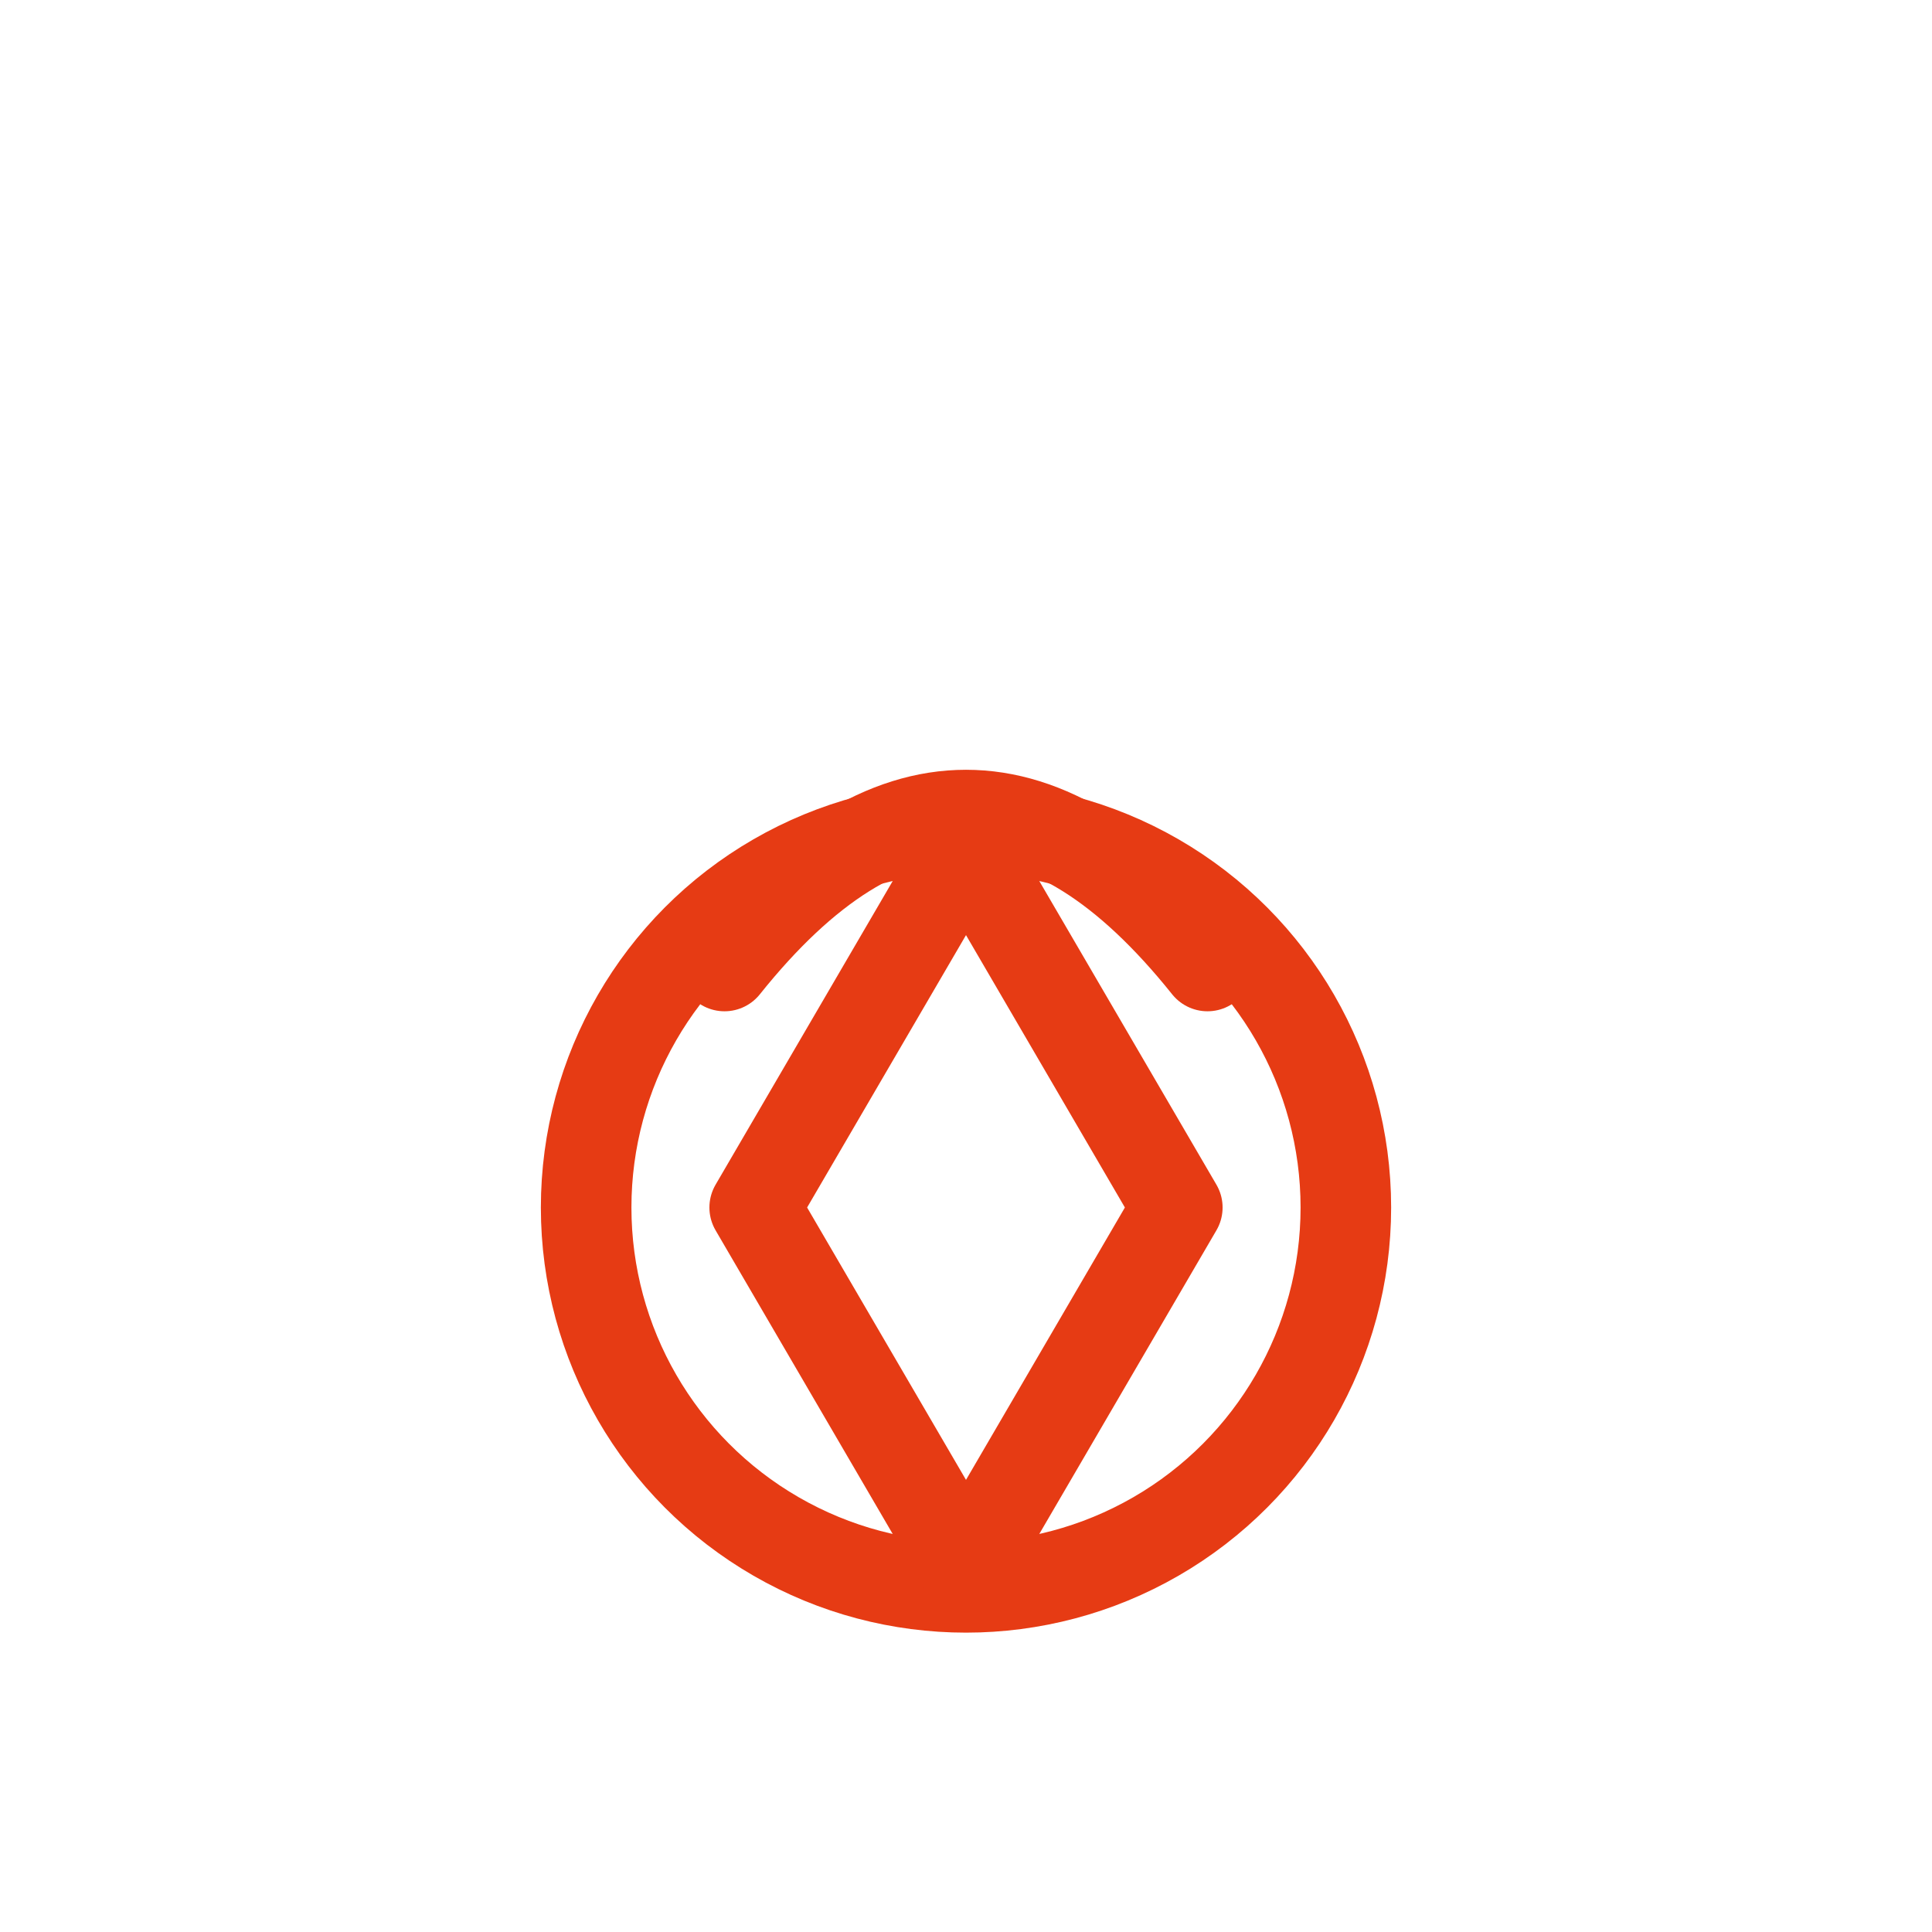 <svg width="256" height="256" viewBox="0 0 256 256" fill="none" stroke="#E63B14" stroke-width="12" stroke-linecap="round" stroke-linejoin="round"><circle cx="128" cy="160" r="50.333" /><path d="M128 112 L156 160 L128 208 L100 160 Z" /><path d="M96 128 Q128 88 160 128" /></svg>